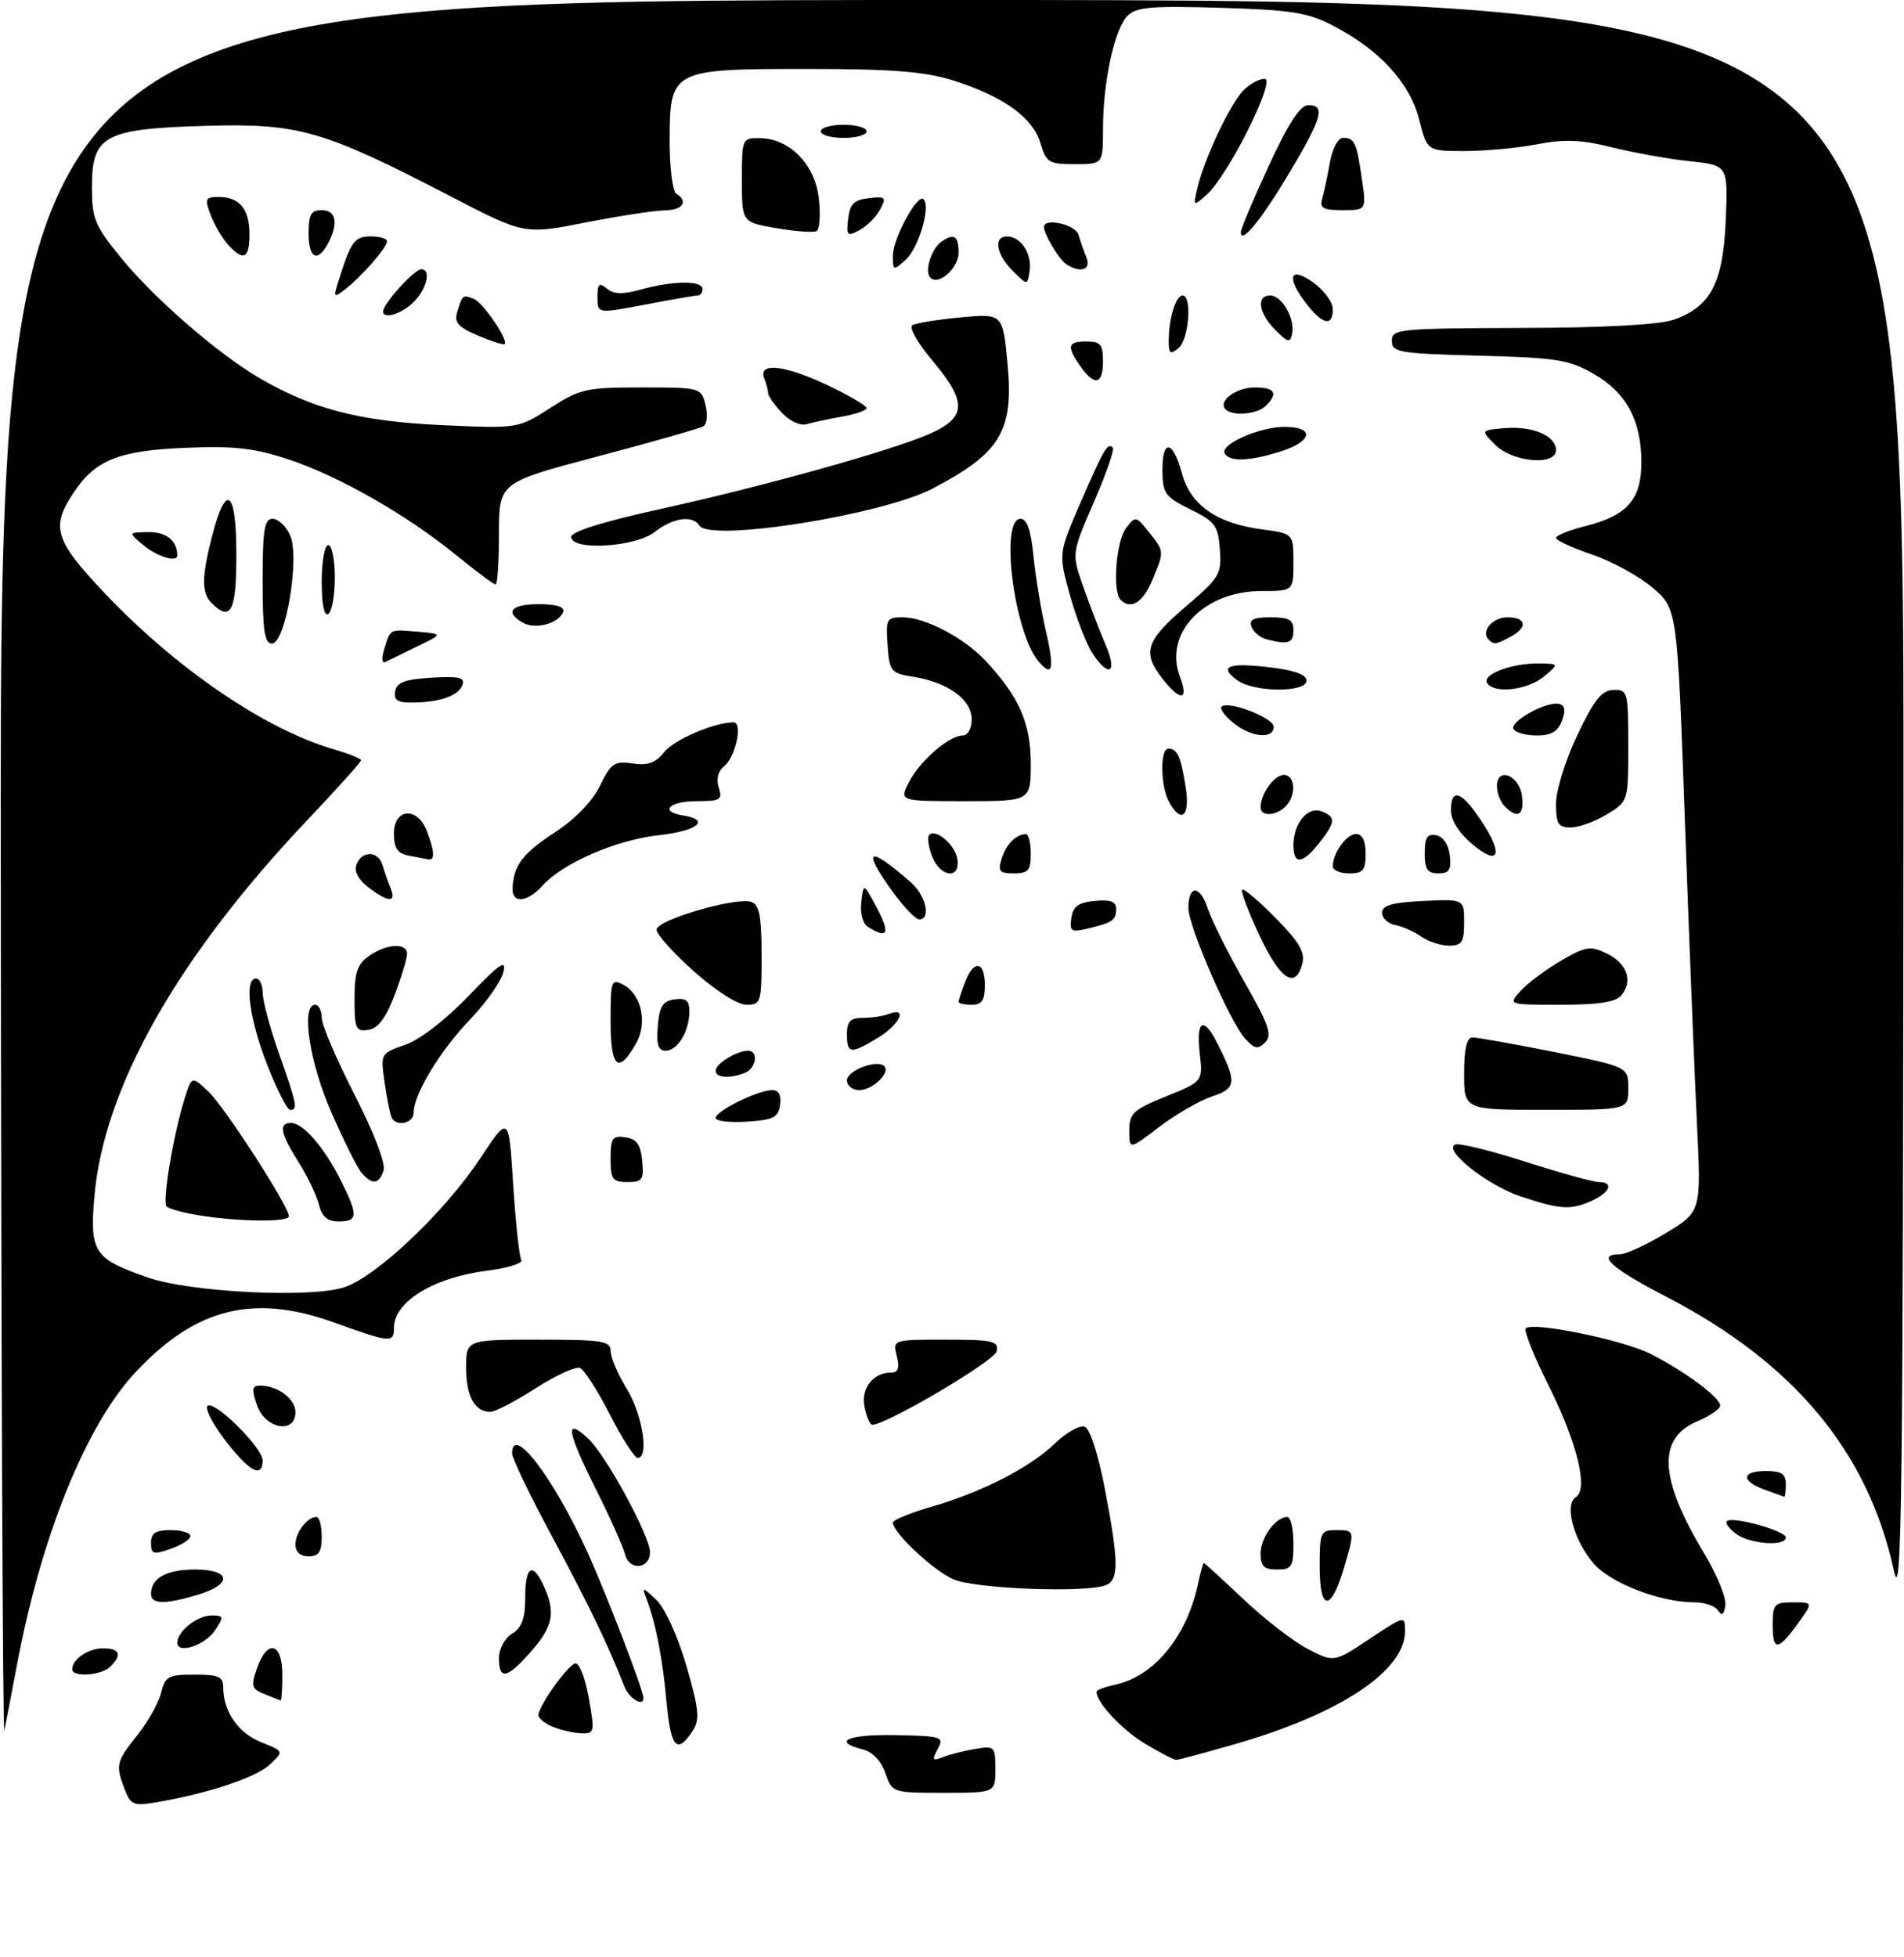 <?xml version="1.0" encoding="UTF-8" standalone="no"?>
<!DOCTYPE svg PUBLIC "-//W3C//DTD SVG 1.1//EN" "http://www.w3.org/Graphics/SVG/1.1/DTD/svg11.dtd" >
<svg xmlns="http://www.w3.org/2000/svg" xmlns:xlink="http://www.w3.org/1999/xlink" version="1.1" viewBox="0 0 290 298">
 <g >
 <path fill="currentColor"
d=" M 18.99 272.48 C 17.57 268.74 17.68 268.29 20.94 264.19 C 22.55 262.16 24.18 259.26 24.55 257.75 C 25.15 255.27 25.65 255.00 29.61 255.00 C 33.30 255.00 34.00 255.31 34.00 256.95 C 34.00 260.61 36.27 263.89 39.77 265.29 C 43.26 266.68 43.26 266.68 41.06 268.73 C 38.95 270.70 31.61 273.12 23.74 274.46 C 20.35 275.03 19.89 274.84 18.99 272.48 Z  M 134.85 269.99 C 134.20 268.13 132.89 266.76 131.40 266.39 C 126.60 265.18 129.18 264.07 136.44 264.22 C 143.50 264.36 143.82 264.47 142.82 266.34 C 141.91 268.03 142.02 268.20 143.63 267.57 C 144.66 267.16 146.87 266.60 148.55 266.32 C 151.48 265.82 151.60 265.94 151.60 269.40 C 151.60 273.00 151.60 273.00 143.75 273.00 C 135.92 273.00 135.89 272.99 134.85 269.99 Z  M 174.38 265.51 C 170.90 263.42 167.00 259.25 167.00 257.61 C 167.00 257.36 168.33 256.87 169.95 256.51 C 175.81 255.22 180.74 249.21 182.46 241.25 C 182.84 239.46 183.25 238.00 183.35 238.00 C 183.46 238.00 186.19 240.50 189.43 243.56 C 192.66 246.61 197.08 250.02 199.25 251.13 C 203.21 253.15 203.21 253.15 208.60 249.56 C 214.00 245.98 214.00 245.98 214.00 248.41 C 214.00 254.38 204.21 260.92 188.43 265.49 C 183.67 266.87 179.49 268.00 179.14 267.99 C 178.79 267.99 176.65 266.87 174.38 265.51 Z  M 101.54 259.30 C 100.91 252.47 99.89 247.22 98.48 243.50 C 97.76 241.60 97.83 241.60 99.99 243.65 C 101.29 244.90 103.22 249.12 104.54 253.65 C 106.44 260.15 106.62 261.83 105.58 263.45 C 103.15 267.22 102.18 266.24 101.54 259.30 Z  M 0.12 132.75 C 0.00 0.00 0.00 0.00 145.00 0.00 C 290.00 0.00 290.00 0.00 289.92 122.75 C 289.85 229.05 289.66 244.66 288.47 239.21 C 284.54 221.09 273.28 207.55 253.75 197.44 C 245.35 193.09 243.07 191.00 246.70 191.00 C 247.64 191.00 250.81 189.54 253.76 187.75 C 259.12 184.51 259.12 184.51 258.46 171.00 C 258.09 163.58 257.27 142.93 256.63 125.12 C 255.47 92.74 255.47 92.74 251.77 89.55 C 249.74 87.79 245.58 85.50 242.54 84.47 C 239.49 83.43 237.00 82.28 237.00 81.91 C 237.00 81.54 239.03 80.73 241.52 80.10 C 247.86 78.50 250.00 76.05 250.00 70.40 C 250.00 64.02 247.70 59.77 242.71 56.92 C 238.96 54.77 237.05 54.47 225.25 54.16 C 213.02 53.83 212.00 53.66 212.00 51.90 C 212.00 50.10 213.03 50.00 231.75 49.94 C 244.34 49.91 252.74 49.45 254.91 48.69 C 260.56 46.71 262.45 43.11 262.85 33.51 C 263.20 25.17 263.20 25.17 257.35 24.55 C 254.13 24.21 248.80 23.25 245.50 22.43 C 240.83 21.27 238.31 21.16 234.11 21.97 C 231.15 22.54 226.17 23.00 223.05 23.00 C 217.38 23.00 217.38 23.00 216.14 18.15 C 214.71 12.58 210.06 7.53 203.00 3.89 C 199.16 1.90 196.67 1.51 185.92 1.19 C 175.43 0.87 173.07 1.07 171.75 2.39 C 169.76 4.38 168.00 12.44 168.00 19.55 C 168.00 25.00 168.00 25.00 163.71 25.00 C 159.73 25.00 159.34 24.76 158.46 21.77 C 157.30 17.87 152.70 14.59 145.06 12.22 C 140.74 10.88 135.79 10.50 122.86 10.50 C 102.18 10.50 102.00 10.60 102.00 21.60 C 102.00 25.60 102.45 29.16 103.00 29.50 C 104.90 30.68 103.99 32.00 101.25 32.03 C 99.74 32.05 94.30 32.88 89.16 33.89 C 79.83 35.71 79.83 35.71 68.58 29.87 C 49.24 19.84 45.51 18.76 31.45 19.16 C 15.90 19.60 14.00 20.61 14.00 28.43 C 14.00 33.32 14.41 34.32 18.45 39.28 C 23.45 45.41 33.11 53.81 39.45 57.53 C 47.56 62.28 54.81 64.16 67.20 64.73 C 78.90 65.27 78.90 65.27 83.79 62.14 C 88.34 59.21 89.29 59.00 97.73 59.00 C 106.69 59.00 106.79 59.03 107.45 61.66 C 107.82 63.12 107.68 64.58 107.14 64.91 C 106.61 65.23 99.38 67.30 91.08 69.49 C 76.00 73.48 76.00 73.48 76.00 81.24 C 76.00 85.51 75.77 89.00 75.49 89.00 C 75.20 89.00 72.53 87.01 69.54 84.58 C 61.99 78.42 51.68 72.53 44.02 69.98 C 38.81 68.25 35.76 67.89 28.52 68.18 C 18.20 68.58 14.59 69.99 11.29 74.90 C 7.70 80.23 8.27 82.19 15.74 90.11 C 26.68 101.71 40.28 111.02 50.75 114.07 C 53.09 114.76 55.00 115.52 55.00 115.77 C 55.00 116.02 51.32 120.12 46.82 124.87 C 26.98 145.80 15.75 165.69 14.36 182.36 C 13.66 190.69 14.33 191.69 22.50 194.53 C 29.00 196.79 47.35 197.70 52.43 196.02 C 57.36 194.40 67.75 184.55 73.15 176.38 C 77.50 169.80 77.50 169.80 78.16 180.36 C 78.53 186.16 79.09 191.33 79.40 191.84 C 79.72 192.35 77.39 193.09 74.24 193.49 C 66.09 194.50 60.00 198.22 60.00 202.17 C 60.00 204.54 59.49 204.49 50.86 201.38 C 38.60 196.96 29.80 199.16 20.64 208.96 C 13.12 216.99 6.30 233.83 2.59 253.50 C 1.76 257.90 0.89 262.40 0.66 263.50 C 0.42 264.60 0.18 205.76 0.12 132.75 Z  M 84.25 262.97 C 83.01 262.47 82.00 261.67 82.00 261.18 C 82.00 259.84 86.35 253.70 87.58 253.30 C 88.19 253.10 89.09 255.34 89.66 258.47 C 90.61 263.73 90.56 264.00 88.58 263.94 C 87.44 263.90 85.49 263.47 84.25 262.97 Z  M 40.29 257.98 C 38.31 257.19 38.19 256.76 39.13 254.05 C 40.71 249.54 43.00 250.10 43.00 255.00 C 43.00 257.20 42.89 258.97 42.75 258.94 C 42.61 258.90 41.50 258.47 40.29 257.98 Z  M 95.07 256.75 C 92.63 250.49 89.72 244.46 84.14 234.08 C 80.76 227.80 78.00 222.07 78.00 221.33 C 78.00 216.75 84.27 224.95 89.45 236.31 C 92.36 242.71 98.00 257.37 98.00 258.56 C 98.00 259.99 95.81 258.64 95.07 256.75 Z  M 11.00 254.20 C 11.00 252.65 13.43 251.00 15.70 251.00 C 18.24 251.00 18.63 251.97 16.80 253.80 C 15.46 255.14 11.00 255.45 11.00 254.20 Z  M 76.00 252.51 C 76.00 251.10 76.87 249.47 78.00 248.77 C 79.49 247.84 80.00 246.44 80.00 243.26 C 80.00 238.45 81.12 237.77 82.84 241.55 C 84.66 245.53 84.24 247.66 80.90 251.47 C 77.23 255.64 76.00 255.90 76.00 252.51 Z  M 27.00 250.14 C 27.00 248.43 30.05 246.00 32.19 246.00 C 34.09 246.00 34.14 246.16 32.76 248.25 C 31.24 250.55 27.00 251.94 27.00 250.14 Z  M 270.00 247.56 C 270.00 244.25 270.22 244.00 273.07 244.00 C 276.14 244.00 276.14 244.00 274.02 246.97 C 270.87 251.39 270.00 251.52 270.00 247.56 Z  M 261.69 245.25 C 261.25 244.56 259.64 244.00 258.12 244.00 C 252.83 244.00 245.22 241.05 242.66 238.01 C 239.66 234.45 238.24 229.09 240.00 228.00 C 241.97 226.79 240.23 219.68 235.80 210.84 C 233.60 206.45 232.07 202.60 232.39 202.28 C 233.44 201.23 247.09 204.01 251.34 206.14 C 256.53 208.74 262.00 212.80 262.00 214.04 C 262.00 214.55 260.44 215.62 258.54 216.42 C 252.40 218.99 252.70 225.13 259.51 236.45 C 261.48 239.71 262.96 243.31 262.79 244.44 C 262.58 245.90 262.26 246.13 261.69 245.25 Z  M 23.00 242.70 C 23.00 240.31 25.36 239.00 29.70 239.00 C 35.22 239.00 35.47 241.24 30.13 242.84 C 25.11 244.35 23.00 244.31 23.00 242.70 Z  M 201.00 238.58 C 201.00 233.29 201.13 233.00 203.50 233.00 C 206.39 233.00 206.40 233.06 204.64 238.95 C 202.68 245.49 201.00 245.32 201.00 238.58 Z  M 145.23 240.50 C 142.15 239.16 136.00 233.40 136.00 231.85 C 136.00 231.46 138.59 230.40 141.75 229.48 C 149.52 227.24 156.84 223.50 160.68 219.80 C 162.44 218.11 164.48 216.97 165.22 217.25 C 166.01 217.56 167.28 221.47 168.28 226.72 C 170.41 237.81 170.44 240.62 168.42 241.39 C 165.31 242.59 148.55 241.94 145.23 240.50 Z  M 95.23 236.76 C 94.90 235.52 92.92 231.08 90.82 226.88 C 86.31 217.87 85.97 215.69 89.60 219.08 C 92.31 221.60 99.00 233.91 99.00 236.37 C 99.00 238.91 95.87 239.23 95.23 236.76 Z  M 192.00 236.57 C 192.00 234.15 194.30 231.00 196.07 231.00 C 196.58 231.00 197.00 232.80 197.00 235.00 C 197.00 238.60 196.75 239.00 194.50 239.00 C 192.52 239.00 192.00 238.50 192.00 236.57 Z  M 23.00 234.95 C 23.00 233.45 23.69 233.00 26.00 233.00 C 27.65 233.00 29.00 233.41 29.00 233.90 C 29.00 234.40 27.65 235.27 26.00 235.85 C 23.34 236.78 23.00 236.68 23.00 234.95 Z  M 45.00 235.20 C 45.00 233.35 46.79 231.00 48.20 231.00 C 48.64 231.00 49.00 232.35 49.00 234.00 C 49.00 236.33 48.56 237.00 47.00 237.00 C 45.74 237.00 45.00 236.33 45.00 235.20 Z  M 264.44 233.58 C 263.38 232.80 262.74 231.92 263.03 231.63 C 263.83 230.84 272.00 233.11 272.00 234.12 C 272.00 235.52 266.57 235.14 264.44 233.58 Z  M 268.75 226.84 C 265.11 225.51 265.25 224.00 269.00 224.00 C 271.33 224.00 272.00 224.44 272.00 226.00 C 272.00 227.10 271.89 227.96 271.75 227.92 C 271.61 227.88 270.26 227.39 268.75 226.84 Z  M 36.31 221.75 C 33.12 218.24 30.66 214.00 31.81 214.00 C 33.53 214.00 40.00 220.61 40.00 222.37 C 40.00 224.62 38.72 224.41 36.31 221.75 Z  M 92.88 215.38 C 91.02 211.74 88.97 208.55 88.32 208.30 C 87.68 208.05 84.63 209.45 81.56 211.42 C 78.48 213.39 75.38 215.00 74.68 215.00 C 72.31 215.00 71.00 212.62 71.00 208.30 C 71.00 204.00 71.00 204.00 82.00 204.00 C 91.81 204.00 93.00 204.19 93.01 205.75 C 93.01 206.71 94.12 209.30 95.47 211.50 C 97.86 215.37 98.90 222.00 97.13 222.00 C 96.65 222.00 94.74 219.02 92.88 215.38 Z  M 39.15 214.00 C 38.29 211.53 38.37 211.00 39.62 211.00 C 42.31 211.00 45.00 213.02 45.00 215.04 C 45.00 218.42 40.41 217.61 39.15 214.00 Z  M 131.68 214.25 C 131.10 211.39 132.98 209.00 135.80 209.00 C 136.81 209.00 137.04 208.29 136.59 206.50 C 135.96 204.00 135.96 204.00 144.05 204.00 C 151.22 204.00 152.11 204.20 151.82 205.75 C 151.56 207.19 135.27 216.83 132.87 216.96 C 132.52 216.98 131.98 215.76 131.68 214.25 Z  M 30.27 185.06 C 27.94 184.68 25.74 184.08 25.38 183.72 C 24.68 183.02 26.41 172.70 28.16 167.17 C 29.21 163.85 29.21 163.85 31.70 166.17 C 34.17 168.48 44.00 183.69 44.00 185.21 C 44.00 186.13 36.35 186.05 30.27 185.06 Z  M 48.57 183.42 C 48.21 182.00 46.81 179.08 45.46 176.94 C 42.69 172.55 42.39 171.00 44.33 171.00 C 46.16 171.00 49.37 174.70 51.89 179.71 C 54.58 185.08 54.54 186.00 51.61 186.00 C 49.87 186.00 49.04 185.29 48.57 183.42 Z  M 231.63 182.19 C 226.50 180.49 219.61 175.00 221.69 174.28 C 222.35 174.05 227.19 175.25 232.46 176.94 C 237.72 178.62 242.69 180.00 243.51 180.00 C 245.84 180.00 245.26 181.56 242.45 182.84 C 239.25 184.30 237.69 184.20 231.63 182.19 Z  M 55.04 178.55 C 54.37 177.75 52.30 173.58 50.43 169.30 C 47.10 161.68 45.81 153.00 48.00 153.00 C 48.55 153.00 49.00 153.89 49.00 154.97 C 49.00 156.05 51.25 161.33 54.00 166.69 C 56.96 172.48 58.76 177.17 58.43 178.22 C 57.74 180.38 56.65 180.48 55.04 178.55 Z  M 93.00 176.43 C 93.00 173.30 93.28 172.90 95.25 173.18 C 96.97 173.43 97.57 174.26 97.81 176.75 C 98.09 179.65 97.85 180.00 95.56 180.00 C 93.29 180.00 93.00 179.59 93.00 176.43 Z  M 172.00 172.16 C 172.00 169.54 172.59 168.99 177.61 166.95 C 183.22 164.68 183.22 164.68 182.73 160.34 C 182.18 155.39 183.29 154.71 185.35 158.75 C 188.43 164.81 188.35 165.73 184.61 166.96 C 182.71 167.59 179.09 169.68 176.57 171.60 C 172.00 175.09 172.00 175.09 172.00 172.16 Z  M 59.69 170.25 C 59.45 169.84 58.96 167.46 58.60 164.96 C 57.94 160.42 57.94 160.42 61.72 159.10 C 63.96 158.32 67.90 155.28 71.39 151.64 C 76.13 146.70 77.16 145.99 76.67 148.03 C 76.34 149.43 74.04 152.69 71.56 155.28 C 66.99 160.05 63.00 166.65 63.00 169.46 C 63.00 171.02 60.48 171.62 59.69 170.25 Z  M 109.00 170.24 C 109.00 169.18 115.46 166.00 117.60 166.00 C 118.62 166.00 119.03 166.75 118.82 168.25 C 118.55 170.17 117.80 170.54 113.75 170.80 C 111.14 170.97 109.00 170.72 109.00 170.24 Z  M 40.69 162.12 C 37.96 155.15 37.17 149.00 39.00 149.00 C 39.55 149.00 40.01 150.01 40.02 151.25 C 40.03 152.49 41.16 156.65 42.52 160.50 C 45.23 168.17 45.39 169.00 44.19 169.00 C 43.74 169.00 42.16 165.90 40.69 162.12 Z  M 223.00 163.50 C 223.00 159.78 223.40 157.99 224.25 157.98 C 224.94 157.96 230.56 158.97 236.75 160.20 C 248.00 162.46 248.00 162.46 248.00 165.73 C 248.00 169.00 248.00 169.00 235.50 169.00 C 223.00 169.00 223.00 169.00 223.00 163.50 Z  M 129.00 164.52 C 129.00 163.01 133.60 161.27 134.69 162.36 C 135.67 163.34 132.89 166.00 130.88 166.00 C 129.84 166.00 129.00 165.33 129.00 164.52 Z  M 109.00 163.04 C 109.00 161.98 112.22 160.00 113.93 160.00 C 115.60 160.00 115.18 162.72 113.42 163.39 C 111.07 164.30 109.00 164.13 109.00 163.04 Z  M 93.00 155.55 C 93.00 149.25 93.10 148.98 94.99 149.99 C 97.71 151.45 98.64 155.77 96.90 158.85 C 94.19 163.66 93.00 162.65 93.00 155.55 Z  M 100.19 156.25 C 100.44 153.24 100.94 152.44 102.75 152.18 C 104.48 151.93 105.00 152.35 105.00 154.00 C 105.00 157.00 103.21 160.00 101.40 160.00 C 100.25 160.00 99.96 159.08 100.19 156.25 Z  M 129.00 157.50 C 129.00 155.52 129.51 155.00 131.42 155.00 C 132.75 155.00 134.55 154.73 135.42 154.39 C 138.30 153.29 137.05 156.00 133.75 158.01 C 129.55 160.57 129.00 160.51 129.00 157.50 Z  M 189.63 158.14 C 187.33 155.60 181.03 141.10 181.01 138.31 C 180.99 134.74 182.75 134.72 183.93 138.28 C 184.52 140.09 187.04 145.13 189.52 149.49 C 193.28 156.08 193.81 157.62 192.70 158.73 C 191.59 159.84 191.08 159.74 189.63 158.14 Z  M 54.00 152.13 C 54.00 148.08 54.43 146.81 56.22 145.56 C 58.89 143.68 62.00 143.52 62.00 145.25 C 62.00 145.94 61.15 148.75 60.11 151.50 C 58.77 155.04 57.60 156.59 56.11 156.82 C 54.20 157.11 54.00 156.66 54.00 152.13 Z  M 105.70 147.92 C 102.56 145.13 100.00 142.27 100.00 141.57 C 100.00 140.07 112.27 136.51 114.49 137.36 C 115.65 137.80 116.00 139.68 116.00 145.47 C 116.00 152.66 115.90 153.00 113.70 153.00 C 112.35 153.00 109.05 150.90 105.70 147.92 Z  M 146.00 152.57 C 146.00 152.33 146.44 150.98 146.98 149.57 C 148.30 146.08 150.00 146.33 150.00 150.00 C 150.00 152.33 149.56 153.00 148.00 153.00 C 146.90 153.00 146.00 152.80 146.00 152.57 Z  M 231.59 150.90 C 232.64 149.74 235.39 147.68 237.71 146.32 C 241.50 144.11 242.21 143.99 244.70 145.18 C 247.81 146.68 248.77 149.37 246.96 151.55 C 246.09 152.60 243.52 153.00 237.72 153.00 C 229.69 153.00 229.69 153.00 231.59 150.90 Z  M 191.83 142.45 C 190.14 138.85 188.96 135.71 189.19 135.47 C 189.43 135.24 191.72 137.18 194.28 139.78 C 197.90 143.45 198.81 145.01 198.35 146.75 C 197.32 150.72 194.98 149.17 191.83 142.45 Z  M 216.47 142.62 C 215.39 141.86 213.60 141.07 212.50 140.86 C 211.40 140.65 210.50 139.80 210.50 138.99 C 210.50 137.86 212.02 137.43 216.75 137.20 C 223.00 136.90 223.00 136.90 223.00 140.45 C 223.00 143.48 222.66 144.00 220.72 144.00 C 219.47 144.00 217.56 143.38 216.47 142.62 Z  M 132.17 141.13 C 131.41 140.64 130.99 139.05 131.18 137.39 C 131.53 134.50 131.53 134.50 133.26 137.70 C 135.67 142.13 135.35 143.14 132.17 141.13 Z  M 163.18 139.79 C 163.43 138.02 164.24 137.43 166.75 137.19 C 169.12 136.96 170.00 137.28 170.00 138.38 C 170.00 140.13 169.49 140.49 165.68 141.40 C 163.15 142.00 162.89 141.83 163.18 139.79 Z  M 136.01 135.85 C 131.17 129.17 132.19 128.62 138.75 134.38 C 141.03 136.37 141.84 140.00 140.01 140.00 C 139.46 140.00 137.66 138.13 136.01 135.85 Z  M 56.09 135.11 C 54.55 133.92 53.91 132.67 54.31 131.63 C 55.14 129.47 57.64 129.55 58.27 131.75 C 58.55 132.71 59.10 134.29 59.49 135.25 C 60.42 137.50 59.14 137.44 56.09 135.11 Z  M 78.07 135.25 C 78.21 131.79 79.61 129.95 84.51 126.75 C 87.61 124.73 90.21 122.04 91.38 119.66 C 93.06 116.21 93.58 115.86 96.34 116.26 C 98.67 116.61 99.86 116.18 101.15 114.54 C 102.64 112.64 108.79 110.00 111.73 110.00 C 113.17 110.00 112.03 115.29 110.29 116.68 C 109.37 117.41 109.06 118.63 109.48 119.93 C 110.07 121.79 109.73 122.00 106.07 122.00 C 101.89 122.00 100.39 123.61 104.04 124.18 C 108.31 124.85 106.25 126.53 100.36 127.18 C 93.83 127.90 85.74 131.41 82.60 134.89 C 80.28 137.45 77.97 137.64 78.07 135.25 Z  M 141.95 130.36 C 141.40 128.91 141.20 127.46 141.52 127.15 C 142.55 126.12 145.49 128.65 145.82 130.85 C 146.29 133.99 143.18 133.60 141.95 130.36 Z  M 152.57 130.75 C 153.25 128.55 154.74 127.05 156.25 127.02 C 156.66 127.01 157.00 128.35 157.00 130.00 C 157.00 132.55 156.62 133.00 154.43 133.00 C 152.23 133.00 151.96 132.68 152.57 130.75 Z  M 203.00 131.93 C 203.00 129.90 205.08 127.00 206.54 127.00 C 207.50 127.00 208.00 128.03 208.00 130.00 C 208.00 132.53 207.61 133.00 205.50 133.00 C 204.12 133.00 203.00 132.52 203.00 131.93 Z  M 217.00 129.93 C 217.00 127.54 217.39 126.93 218.75 127.19 C 219.81 127.39 220.63 128.61 220.82 130.26 C 221.07 132.46 220.73 133.00 219.07 133.00 C 217.43 133.00 217.00 132.37 217.00 129.93 Z  M 62.25 130.29 C 60.53 129.96 60.00 129.17 60.00 126.93 C 60.00 123.05 63.59 122.79 65.02 126.57 C 66.19 129.64 66.27 131.05 65.25 130.86 C 64.84 130.79 63.49 130.53 62.25 130.29 Z  M 197.00 128.69 C 197.00 125.38 199.19 122.75 201.28 123.55 C 203.50 124.41 203.45 125.16 200.93 128.37 C 198.37 131.61 197.00 131.73 197.00 128.69 Z  M 224.21 128.52 C 222.23 126.86 221.00 124.90 221.00 123.41 C 221.00 119.91 222.61 120.45 225.59 124.95 C 229.05 130.18 228.34 132.00 224.21 128.52 Z  M 237.00 122.37 C 237.00 120.35 238.43 115.74 240.25 111.93 C 242.81 106.55 243.97 105.10 245.75 105.06 C 247.91 105.00 248.00 105.33 248.00 113.51 C 248.00 122.03 248.00 122.03 244.75 124.01 C 242.96 125.10 240.49 125.99 239.25 126.00 C 237.33 126.00 237.00 125.47 237.00 122.37 Z  M 178.04 122.07 C 176.74 119.65 176.68 114.00 177.94 114.00 C 179.31 114.00 179.85 115.18 180.59 119.85 C 181.31 124.32 179.90 125.54 178.04 122.07 Z  M 192.00 122.93 C 192.00 120.90 194.08 118.00 195.54 118.00 C 197.30 118.00 197.47 121.13 195.80 122.80 C 194.31 124.29 192.00 124.37 192.00 122.93 Z  M 229.20 122.80 C 228.54 122.14 228.00 120.76 228.00 119.73 C 228.00 116.68 231.45 118.06 231.82 121.26 C 232.15 124.18 231.16 124.76 229.20 122.80 Z  M 138.45 119.09 C 140.14 115.83 144.56 112.00 146.63 112.00 C 147.42 112.00 148.00 110.95 148.00 109.52 C 148.00 106.54 144.39 103.91 139.16 103.07 C 135.68 102.51 135.48 102.27 135.19 98.24 C 134.90 94.26 135.05 94.00 137.48 94.00 C 140.91 94.00 146.85 97.12 150.15 100.66 C 155.22 106.10 156.99 110.14 157.00 116.25 C 157.00 122.00 157.00 122.00 146.97 122.00 C 136.95 122.00 136.95 122.00 138.45 119.09 Z  M 187.86 110.09 C 186.56 109.03 185.75 107.92 186.05 107.62 C 187.04 106.63 194.00 109.30 194.00 110.67 C 194.00 112.62 190.58 112.29 187.86 110.09 Z  M 230.53 111.04 C 229.83 109.92 235.54 106.74 237.44 107.19 C 238.37 107.41 238.50 108.16 237.91 109.75 C 237.29 111.39 236.26 112.00 234.09 112.00 C 232.46 112.00 230.85 111.57 230.53 111.04 Z  M 60.19 105.25 C 60.44 103.90 61.71 103.43 65.75 103.20 C 69.99 102.95 70.87 103.17 70.42 104.35 C 69.79 105.98 66.90 106.97 62.68 106.99 C 60.52 107.00 59.93 106.58 60.19 105.25 Z  M 177.07 103.37 C 173.93 99.37 174.50 97.58 180.55 92.41 C 185.77 87.96 186.08 87.43 185.80 83.65 C 185.53 80.02 185.08 79.42 181.30 77.56 C 177.49 75.70 177.09 75.14 177.05 71.75 C 176.99 66.80 178.64 66.96 180.01 72.05 C 181.32 76.91 185.29 79.70 192.25 80.62 C 197.00 81.26 197.00 81.26 197.00 85.63 C 197.00 90.00 197.00 90.00 192.15 90.00 C 183.33 90.00 177.21 96.42 179.71 103.04 C 181.09 106.71 179.83 106.87 177.07 103.37 Z  M 188.44 103.58 C 185.56 101.47 187.05 100.87 193.36 101.61 C 197.13 102.06 199.00 102.73 199.00 103.64 C 199.00 105.50 191.00 105.45 188.44 103.58 Z  M 226.50 104.00 C 225.70 102.71 230.22 100.99 234.32 101.03 C 237.50 101.07 237.50 101.07 235.14 103.03 C 232.64 105.11 227.54 105.68 226.50 104.00 Z  M 158.14 100.66 C 154.42 96.19 152.27 79.00 155.43 79.00 C 156.43 79.00 157.02 80.70 157.42 84.75 C 157.74 87.91 158.59 93.09 159.33 96.25 C 160.65 101.93 160.29 103.26 158.14 100.66 Z  M 166.37 99.45 C 165.46 98.05 163.92 94.06 162.95 90.59 C 161.21 84.29 161.21 84.29 164.60 76.48 C 168.19 68.23 168.70 67.37 169.50 68.17 C 169.77 68.44 168.47 72.18 166.60 76.48 C 163.21 84.29 163.21 84.29 165.01 89.39 C 166.00 92.20 167.53 96.19 168.42 98.25 C 170.24 102.51 168.90 103.30 166.37 99.45 Z  M 58.52 98.87 C 59.49 95.71 59.27 95.82 63.65 96.20 C 67.50 96.53 67.50 96.53 63.50 98.46 C 61.30 99.52 59.12 100.58 58.65 100.82 C 58.17 101.05 58.12 100.17 58.52 98.87 Z  M 40.00 88.50 C 40.00 80.66 40.27 79.00 41.52 79.00 C 42.36 79.00 43.56 80.12 44.18 81.50 C 45.71 84.86 43.50 98.00 41.41 98.00 C 40.30 98.00 40.00 96.01 40.00 88.50 Z  M 192.84 97.33 C 191.92 97.08 190.92 96.24 190.62 95.44 C 190.20 94.36 190.92 94.00 193.53 94.00 C 196.33 94.00 197.00 94.38 197.00 96.00 C 197.00 97.96 196.19 98.22 192.84 97.33 Z  M 226.74 97.40 C 225.49 96.16 227.31 94.00 229.61 94.00 C 232.49 94.00 232.73 95.54 230.07 96.96 C 227.82 98.17 227.54 98.20 226.74 97.40 Z  M 79.69 94.85 C 76.80 93.23 77.83 92.00 82.08 92.00 C 84.73 92.00 86.03 92.41 85.78 93.15 C 85.20 94.91 81.59 95.91 79.69 94.85 Z  M 49.00 88.56 C 49.00 85.50 49.45 83.00 50.00 83.00 C 50.55 83.00 51.00 85.22 51.00 87.94 C 51.00 90.66 50.55 93.16 50.00 93.50 C 49.38 93.88 49.00 92.01 49.00 88.56 Z  M 32.20 91.80 C 30.68 90.28 30.71 87.77 32.32 81.57 C 34.44 73.39 36.00 74.59 36.00 84.42 C 36.00 93.13 35.16 94.76 32.20 91.80 Z  M 170.67 91.33 C 169.42 90.08 170.00 82.39 171.49 80.44 C 172.94 78.54 173.02 78.55 174.97 81.00 C 177.37 84.03 177.36 83.88 175.49 88.38 C 174.07 91.76 172.23 92.89 170.67 91.33 Z  M 21.86 83.03 C 19.50 81.07 19.50 81.07 22.64 81.03 C 25.35 81.00 27.00 82.35 27.00 84.58 C 27.00 85.70 23.96 84.78 21.86 83.03 Z  M 87.00 81.75 C 87.00 80.96 91.87 79.43 100.25 77.59 C 116.38 74.04 135.82 68.62 141.67 66.03 C 147.24 63.56 147.31 61.19 141.99 54.88 C 139.79 52.26 138.42 49.86 138.95 49.53 C 139.48 49.20 142.80 48.66 146.33 48.33 C 152.74 47.74 152.74 47.74 153.46 55.41 C 154.42 65.65 152.40 68.99 142.00 74.42 C 134.30 78.43 108.10 82.58 106.52 80.03 C 105.51 78.40 102.49 78.83 99.73 81.00 C 96.76 83.33 87.00 83.91 87.00 81.75 Z  M 186.55 69.08 C 185.71 67.72 191.78 65.00 195.65 65.00 C 200.30 65.00 199.92 67.23 195.02 68.76 C 190.29 70.23 187.33 70.35 186.55 69.08 Z  M 227.75 67.75 C 225.50 65.50 225.50 65.50 229.21 65.19 C 233.43 64.84 237.00 66.37 237.00 68.54 C 237.00 70.96 230.40 70.40 227.75 67.75 Z  M 119.08 62.85 C 117.94 61.63 117.00 60.29 117.00 59.89 C 117.00 59.49 116.73 58.45 116.39 57.58 C 115.44 55.10 119.67 55.60 126.24 58.75 C 129.39 60.26 131.98 61.79 131.99 62.14 C 131.99 62.49 130.31 63.08 128.25 63.44 C 126.19 63.81 123.75 64.33 122.83 64.60 C 121.89 64.87 120.25 64.11 119.08 62.85 Z  M 186.68 62.34 C 185.44 61.11 188.24 59.00 191.12 59.00 C 194.20 59.00 194.73 59.87 192.80 61.80 C 191.51 63.09 187.75 63.42 186.68 62.34 Z  M 164.56 55.78 C 162.41 52.72 162.59 52.00 165.50 52.00 C 167.61 52.00 168.00 52.47 168.00 55.00 C 168.00 58.56 166.71 58.85 164.56 55.78 Z  M 178.01 51.87 C 178.03 48.45 179.09 45.00 180.12 45.00 C 181.61 45.00 181.09 51.68 179.50 53.00 C 178.24 54.05 178.00 53.87 178.01 51.87 Z  M 72.77 51.09 C 69.77 49.81 69.15 49.11 69.64 47.50 C 70.44 44.89 70.47 44.86 72.16 45.51 C 73.57 46.05 77.53 51.88 76.85 52.41 C 76.66 52.55 74.82 51.96 72.77 51.09 Z  M 194.24 50.24 C 191.69 47.69 191.29 45.00 193.46 45.00 C 195.25 45.00 197.25 48.47 196.80 50.79 C 196.52 52.26 196.19 52.19 194.24 50.24 Z  M 199.07 46.37 C 195.85 42.27 196.36 40.41 200.00 43.00 C 201.65 44.17 203.00 46.01 203.00 47.07 C 203.00 49.75 201.52 49.48 199.07 46.37 Z  M 58.59 46.75 C 59.80 44.61 63.31 41.00 64.17 41.00 C 65.71 41.00 65.01 43.99 63.00 46.00 C 60.79 48.21 57.44 48.78 58.59 46.75 Z  M 91.00 45.26 C 91.00 43.20 91.25 42.97 92.43 43.94 C 93.49 44.82 94.85 44.86 97.68 44.07 C 102.50 42.73 107.00 42.70 107.00 44.00 C 107.00 44.55 106.66 45.00 106.25 45.00 C 105.84 45.00 102.24 45.62 98.25 46.39 C 91.00 47.77 91.00 47.77 91.00 45.26 Z  M 51.49 42.99 C 53.44 36.74 53.97 36.00 56.48 36.00 C 57.86 36.00 58.98 36.34 58.96 36.75 C 58.92 37.72 55.05 42.14 52.61 44.02 C 50.84 45.39 50.76 45.32 51.49 42.99 Z  M 141.56 42.09 C 140.86 40.96 141.98 37.75 143.43 36.77 C 145.31 35.48 146.00 35.93 146.00 38.46 C 146.00 41.01 142.60 43.78 141.56 42.09 Z  M 154.25 41.25 C 151.73 38.73 151.28 36.00 153.38 36.00 C 155.46 36.00 157.19 38.61 156.83 41.19 C 156.50 43.50 156.50 43.50 154.25 41.25 Z  M 136.00 38.90 C 136.01 36.29 139.75 29.42 140.67 30.34 C 141.78 31.45 139.93 37.75 137.98 39.52 C 136.06 41.26 136.00 41.24 136.00 38.90 Z  M 162.40 40.23 C 161.31 39.51 159.00 35.66 159.00 34.57 C 159.00 33.10 163.82 34.18 164.27 35.75 C 164.55 36.71 165.10 38.29 165.49 39.25 C 166.25 41.09 164.51 41.64 162.40 40.23 Z  M 34.72 37.25 C 33.85 36.28 32.67 34.26 32.09 32.75 C 31.14 30.25 31.26 30.00 33.32 30.00 C 36.49 30.00 38.00 31.84 38.00 35.70 C 38.00 39.40 37.07 39.84 34.72 37.25 Z  M 47.00 35.50 C 47.00 32.67 47.38 32.00 49.00 32.00 C 51.20 32.00 51.59 34.03 49.96 37.07 C 48.36 40.07 47.00 39.35 47.00 35.50 Z  M 118.25 34.74 C 113.00 33.85 113.00 33.85 113.00 27.42 C 113.00 21.07 113.03 21.00 115.75 21.04 C 120.29 21.10 124.14 25.04 124.72 30.24 C 125.00 32.72 124.84 34.94 124.37 35.19 C 123.89 35.44 121.14 35.24 118.25 34.74 Z  M 129.18 33.32 C 129.44 31.06 130.06 30.44 132.32 30.18 C 134.89 29.88 135.05 30.04 134.05 31.90 C 133.45 33.03 132.03 34.45 130.90 35.05 C 129.04 36.05 128.88 35.89 129.18 33.32 Z  M 188.99 35.37 C 188.98 34.89 190.89 30.34 193.24 25.27 C 196.23 18.79 198.02 16.03 199.25 16.02 C 201.92 15.99 201.40 17.89 196.46 26.19 C 192.15 33.43 189.01 37.29 188.99 35.37 Z  M 201.38 30.25 C 201.66 29.29 202.19 26.81 202.56 24.75 C 202.93 22.63 203.80 21.00 204.55 21.00 C 206.32 21.00 206.62 21.66 207.43 27.25 C 208.12 32.00 208.12 32.00 204.49 32.00 C 201.51 32.00 200.96 31.69 201.38 30.25 Z  M 182.41 28.50 C 183.46 24.07 187.42 15.72 189.41 13.73 C 190.36 12.78 191.81 12.00 192.62 12.00 C 194.43 12.00 187.04 26.77 183.79 29.65 C 181.71 31.49 181.71 31.48 182.41 28.50 Z  M 125.00 20.00 C 125.00 19.45 126.58 19.00 128.50 19.00 C 130.43 19.00 132.00 19.45 132.00 20.00 C 132.00 20.55 130.43 21.00 128.50 21.00 C 126.58 21.00 125.00 20.55 125.00 20.00 Z "/>
</g>
</svg>